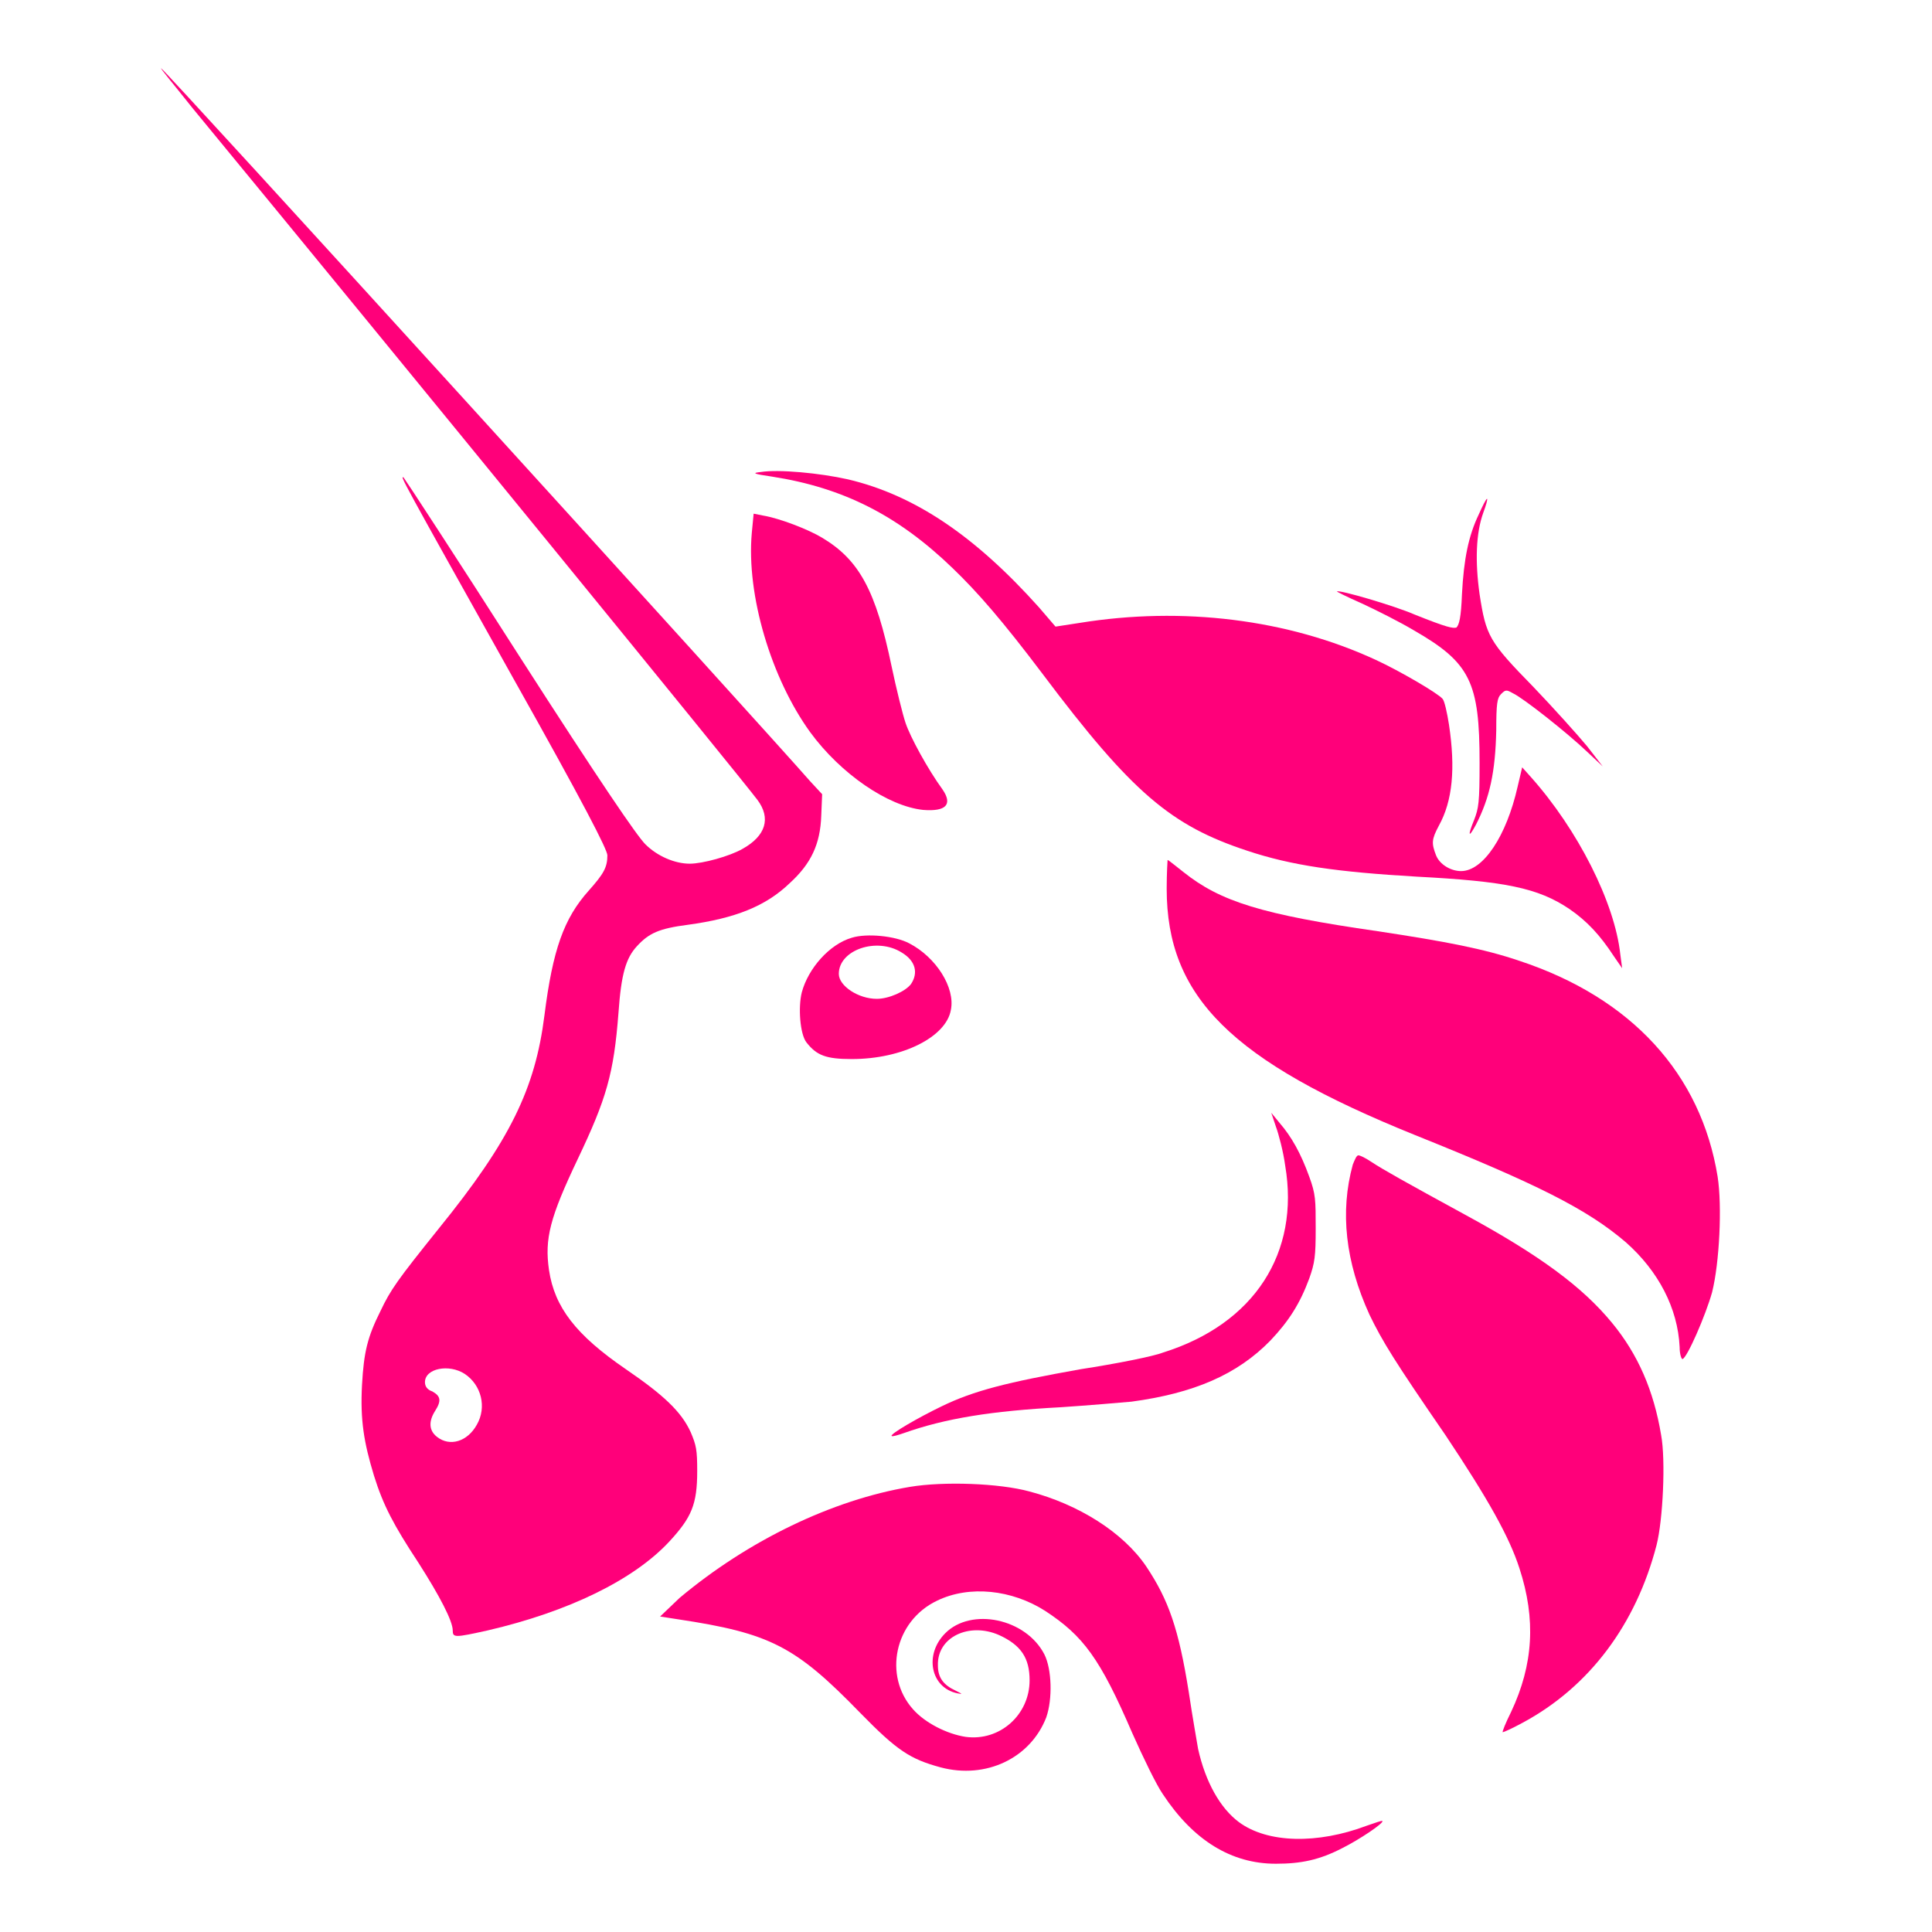 <svg width="24" height="24" viewBox="0 0 24 24" fill="none" xmlns="http://www.w3.org/2000/svg">
<path d="M9.592 5.921C9.35 5.886 9.339 5.875 9.454 5.863C9.673 5.829 10.179 5.875 10.535 5.955C11.363 6.151 12.111 6.657 12.905 7.543L13.112 7.784L13.411 7.738C14.688 7.531 15.999 7.692 17.092 8.198C17.391 8.336 17.862 8.612 17.92 8.681C17.943 8.704 17.977 8.854 18 9.003C18.081 9.544 18.046 9.947 17.874 10.257C17.782 10.43 17.782 10.476 17.839 10.625C17.885 10.74 18.023 10.821 18.15 10.821C18.426 10.821 18.714 10.384 18.852 9.774L18.909 9.532L19.013 9.648C19.599 10.303 20.059 11.212 20.128 11.856L20.151 12.028L20.048 11.879C19.875 11.614 19.714 11.442 19.496 11.292C19.105 11.028 18.691 10.947 17.598 10.89C16.609 10.832 16.045 10.752 15.493 10.568C14.55 10.257 14.066 9.855 12.951 8.371C12.456 7.715 12.146 7.358 11.835 7.059C11.156 6.404 10.478 6.059 9.592 5.921Z" fill="#FF007A"/>
<path d="M18.161 7.382C18.184 6.944 18.242 6.657 18.369 6.392C18.415 6.289 18.46 6.197 18.472 6.197C18.483 6.197 18.46 6.277 18.426 6.369C18.334 6.622 18.323 6.979 18.38 7.382C18.46 7.899 18.495 7.968 19.047 8.532C19.3 8.796 19.599 9.13 19.714 9.268L19.91 9.521L19.714 9.337C19.473 9.107 18.921 8.67 18.794 8.612C18.713 8.566 18.702 8.566 18.645 8.624C18.599 8.67 18.587 8.739 18.587 9.072C18.576 9.59 18.506 9.912 18.334 10.246C18.242 10.418 18.23 10.384 18.311 10.188C18.369 10.039 18.38 9.97 18.38 9.475C18.38 8.474 18.265 8.233 17.563 7.83C17.391 7.727 17.092 7.577 16.919 7.497C16.735 7.416 16.597 7.347 16.609 7.347C16.632 7.324 17.31 7.52 17.575 7.635C17.977 7.796 18.046 7.807 18.092 7.796C18.127 7.761 18.15 7.669 18.161 7.382Z" fill="#FF007A"/>
<path d="M10.064 9.095C9.581 8.428 9.27 7.393 9.339 6.622L9.362 6.381L9.477 6.404C9.684 6.438 10.041 6.576 10.213 6.68C10.674 6.956 10.88 7.335 11.076 8.279C11.134 8.555 11.214 8.877 11.249 8.98C11.306 9.153 11.525 9.555 11.709 9.808C11.835 9.992 11.755 10.084 11.467 10.061C11.03 10.015 10.443 9.613 10.064 9.095Z" fill="#FF007A"/>
<path d="M17.575 14.099C15.298 13.179 14.493 12.385 14.493 11.039C14.493 10.844 14.504 10.683 14.504 10.683C14.516 10.683 14.596 10.752 14.7 10.832C15.16 11.2 15.677 11.361 17.115 11.568C17.955 11.695 18.438 11.787 18.875 11.936C20.267 12.396 21.13 13.34 21.337 14.617C21.394 14.985 21.36 15.686 21.268 16.054C21.187 16.342 20.957 16.871 20.9 16.883C20.888 16.883 20.865 16.825 20.865 16.733C20.842 16.25 20.601 15.79 20.198 15.433C19.715 15.019 19.094 14.709 17.575 14.099Z" fill="#FF007A"/>
<path d="M15.965 14.479C15.942 14.306 15.884 14.088 15.85 13.996L15.792 13.823L15.896 13.95C16.045 14.122 16.16 14.329 16.264 14.617C16.344 14.835 16.344 14.905 16.344 15.261C16.344 15.606 16.333 15.687 16.264 15.882C16.149 16.193 16.011 16.411 15.781 16.653C15.367 17.078 14.826 17.308 14.055 17.412C13.917 17.424 13.526 17.458 13.181 17.481C12.319 17.527 11.743 17.619 11.226 17.803C11.157 17.826 11.088 17.849 11.076 17.838C11.053 17.815 11.41 17.608 11.697 17.47C12.1 17.274 12.514 17.171 13.423 17.009C13.871 16.94 14.332 16.848 14.447 16.802C15.585 16.446 16.149 15.56 15.965 14.479Z" fill="#FF007A"/>
<path d="M17.012 16.331C16.713 15.675 16.644 15.054 16.805 14.467C16.828 14.41 16.851 14.352 16.874 14.352C16.897 14.352 16.966 14.387 17.035 14.433C17.173 14.525 17.46 14.686 18.197 15.088C19.128 15.594 19.657 15.985 20.026 16.434C20.348 16.825 20.543 17.274 20.635 17.826C20.693 18.136 20.658 18.884 20.578 19.195C20.325 20.172 19.749 20.954 18.91 21.403C18.783 21.472 18.68 21.518 18.668 21.518C18.657 21.518 18.703 21.403 18.772 21.265C19.048 20.678 19.082 20.115 18.875 19.482C18.749 19.091 18.484 18.619 17.955 17.826C17.322 16.906 17.173 16.664 17.012 16.331Z" fill="#FF007A"/>
<path d="M8.442 19.85C9.293 19.137 10.34 18.631 11.306 18.47C11.72 18.401 12.41 18.424 12.79 18.528C13.399 18.689 13.951 19.034 14.239 19.459C14.515 19.873 14.642 20.23 14.768 21.024C14.814 21.334 14.872 21.656 14.883 21.725C14.975 22.139 15.159 22.462 15.389 22.634C15.746 22.899 16.367 22.91 16.977 22.68C17.08 22.645 17.172 22.611 17.172 22.622C17.195 22.645 16.885 22.853 16.678 22.956C16.39 23.106 16.16 23.152 15.849 23.152C15.297 23.152 14.826 22.864 14.446 22.289C14.366 22.174 14.204 21.84 14.066 21.53C13.664 20.598 13.457 20.322 12.985 20.012C12.571 19.747 12.042 19.689 11.639 19.885C11.11 20.138 10.972 20.817 11.34 21.231C11.49 21.403 11.766 21.541 11.996 21.576C12.422 21.633 12.79 21.3 12.79 20.874C12.79 20.598 12.686 20.437 12.41 20.311C12.042 20.149 11.639 20.334 11.651 20.69C11.651 20.84 11.72 20.932 11.87 21.001C11.961 21.047 11.961 21.047 11.893 21.035C11.559 20.966 11.478 20.552 11.743 20.288C12.065 19.965 12.744 20.104 12.974 20.552C13.066 20.736 13.077 21.104 12.997 21.334C12.801 21.84 12.249 22.105 11.685 21.955C11.306 21.852 11.145 21.748 10.685 21.277C9.88 20.449 9.569 20.288 8.419 20.115L8.2 20.081L8.442 19.85Z" fill="#FF007A"/>
<path fill-rule="evenodd" clip-rule="evenodd" d="M2.392 1.343C5.072 4.598 9.201 9.659 9.408 9.935C9.581 10.165 9.512 10.384 9.224 10.545C9.063 10.637 8.73 10.729 8.568 10.729C8.384 10.729 8.166 10.637 8.016 10.487C7.913 10.384 7.464 9.728 6.452 8.152C5.681 6.944 5.026 5.944 5.014 5.932C4.968 5.909 4.968 5.909 6.371 8.417C7.257 9.993 7.545 10.556 7.545 10.625C7.545 10.775 7.499 10.855 7.315 11.062C7.004 11.408 6.866 11.799 6.763 12.615C6.648 13.524 6.337 14.168 5.451 15.261C4.934 15.905 4.853 16.02 4.727 16.285C4.566 16.607 4.52 16.791 4.497 17.205C4.474 17.642 4.52 17.918 4.646 18.332C4.761 18.7 4.888 18.942 5.198 19.413C5.463 19.827 5.624 20.138 5.624 20.253C5.624 20.345 5.647 20.345 6.061 20.253C7.05 20.023 7.867 19.632 8.315 19.149C8.591 18.85 8.661 18.689 8.661 18.274C8.661 18.01 8.649 17.953 8.58 17.791C8.465 17.538 8.246 17.331 7.775 17.009C7.154 16.584 6.889 16.239 6.82 15.778C6.763 15.387 6.832 15.123 7.177 14.398C7.533 13.65 7.625 13.34 7.683 12.581C7.717 12.098 7.775 11.902 7.913 11.753C8.062 11.591 8.189 11.534 8.545 11.488C9.132 11.408 9.512 11.258 9.811 10.97C10.075 10.729 10.19 10.487 10.202 10.131L10.213 9.866L10.064 9.705C9.523 9.084 2.035 0.848 2.001 0.848C1.989 0.848 2.173 1.067 2.392 1.343ZM5.923 17.699C6.049 17.481 5.98 17.205 5.773 17.067C5.578 16.94 5.279 16.998 5.279 17.17C5.279 17.216 5.302 17.262 5.371 17.285C5.474 17.343 5.486 17.4 5.405 17.527C5.325 17.653 5.325 17.768 5.428 17.849C5.589 17.976 5.808 17.907 5.923 17.699Z" fill="#FF007A"/>
<path fill-rule="evenodd" clip-rule="evenodd" d="M10.581 11.649C10.305 11.729 10.04 12.029 9.96 12.328C9.914 12.512 9.937 12.845 10.018 12.949C10.144 13.11 10.259 13.156 10.581 13.156C11.214 13.156 11.754 12.88 11.812 12.546C11.869 12.27 11.628 11.89 11.294 11.718C11.122 11.626 10.765 11.591 10.581 11.649ZM11.317 12.224C11.409 12.086 11.375 11.937 11.202 11.833C10.892 11.637 10.42 11.799 10.42 12.098C10.42 12.247 10.662 12.408 10.892 12.408C11.041 12.408 11.248 12.316 11.317 12.224Z" fill="#FF007A"/>
</svg>
